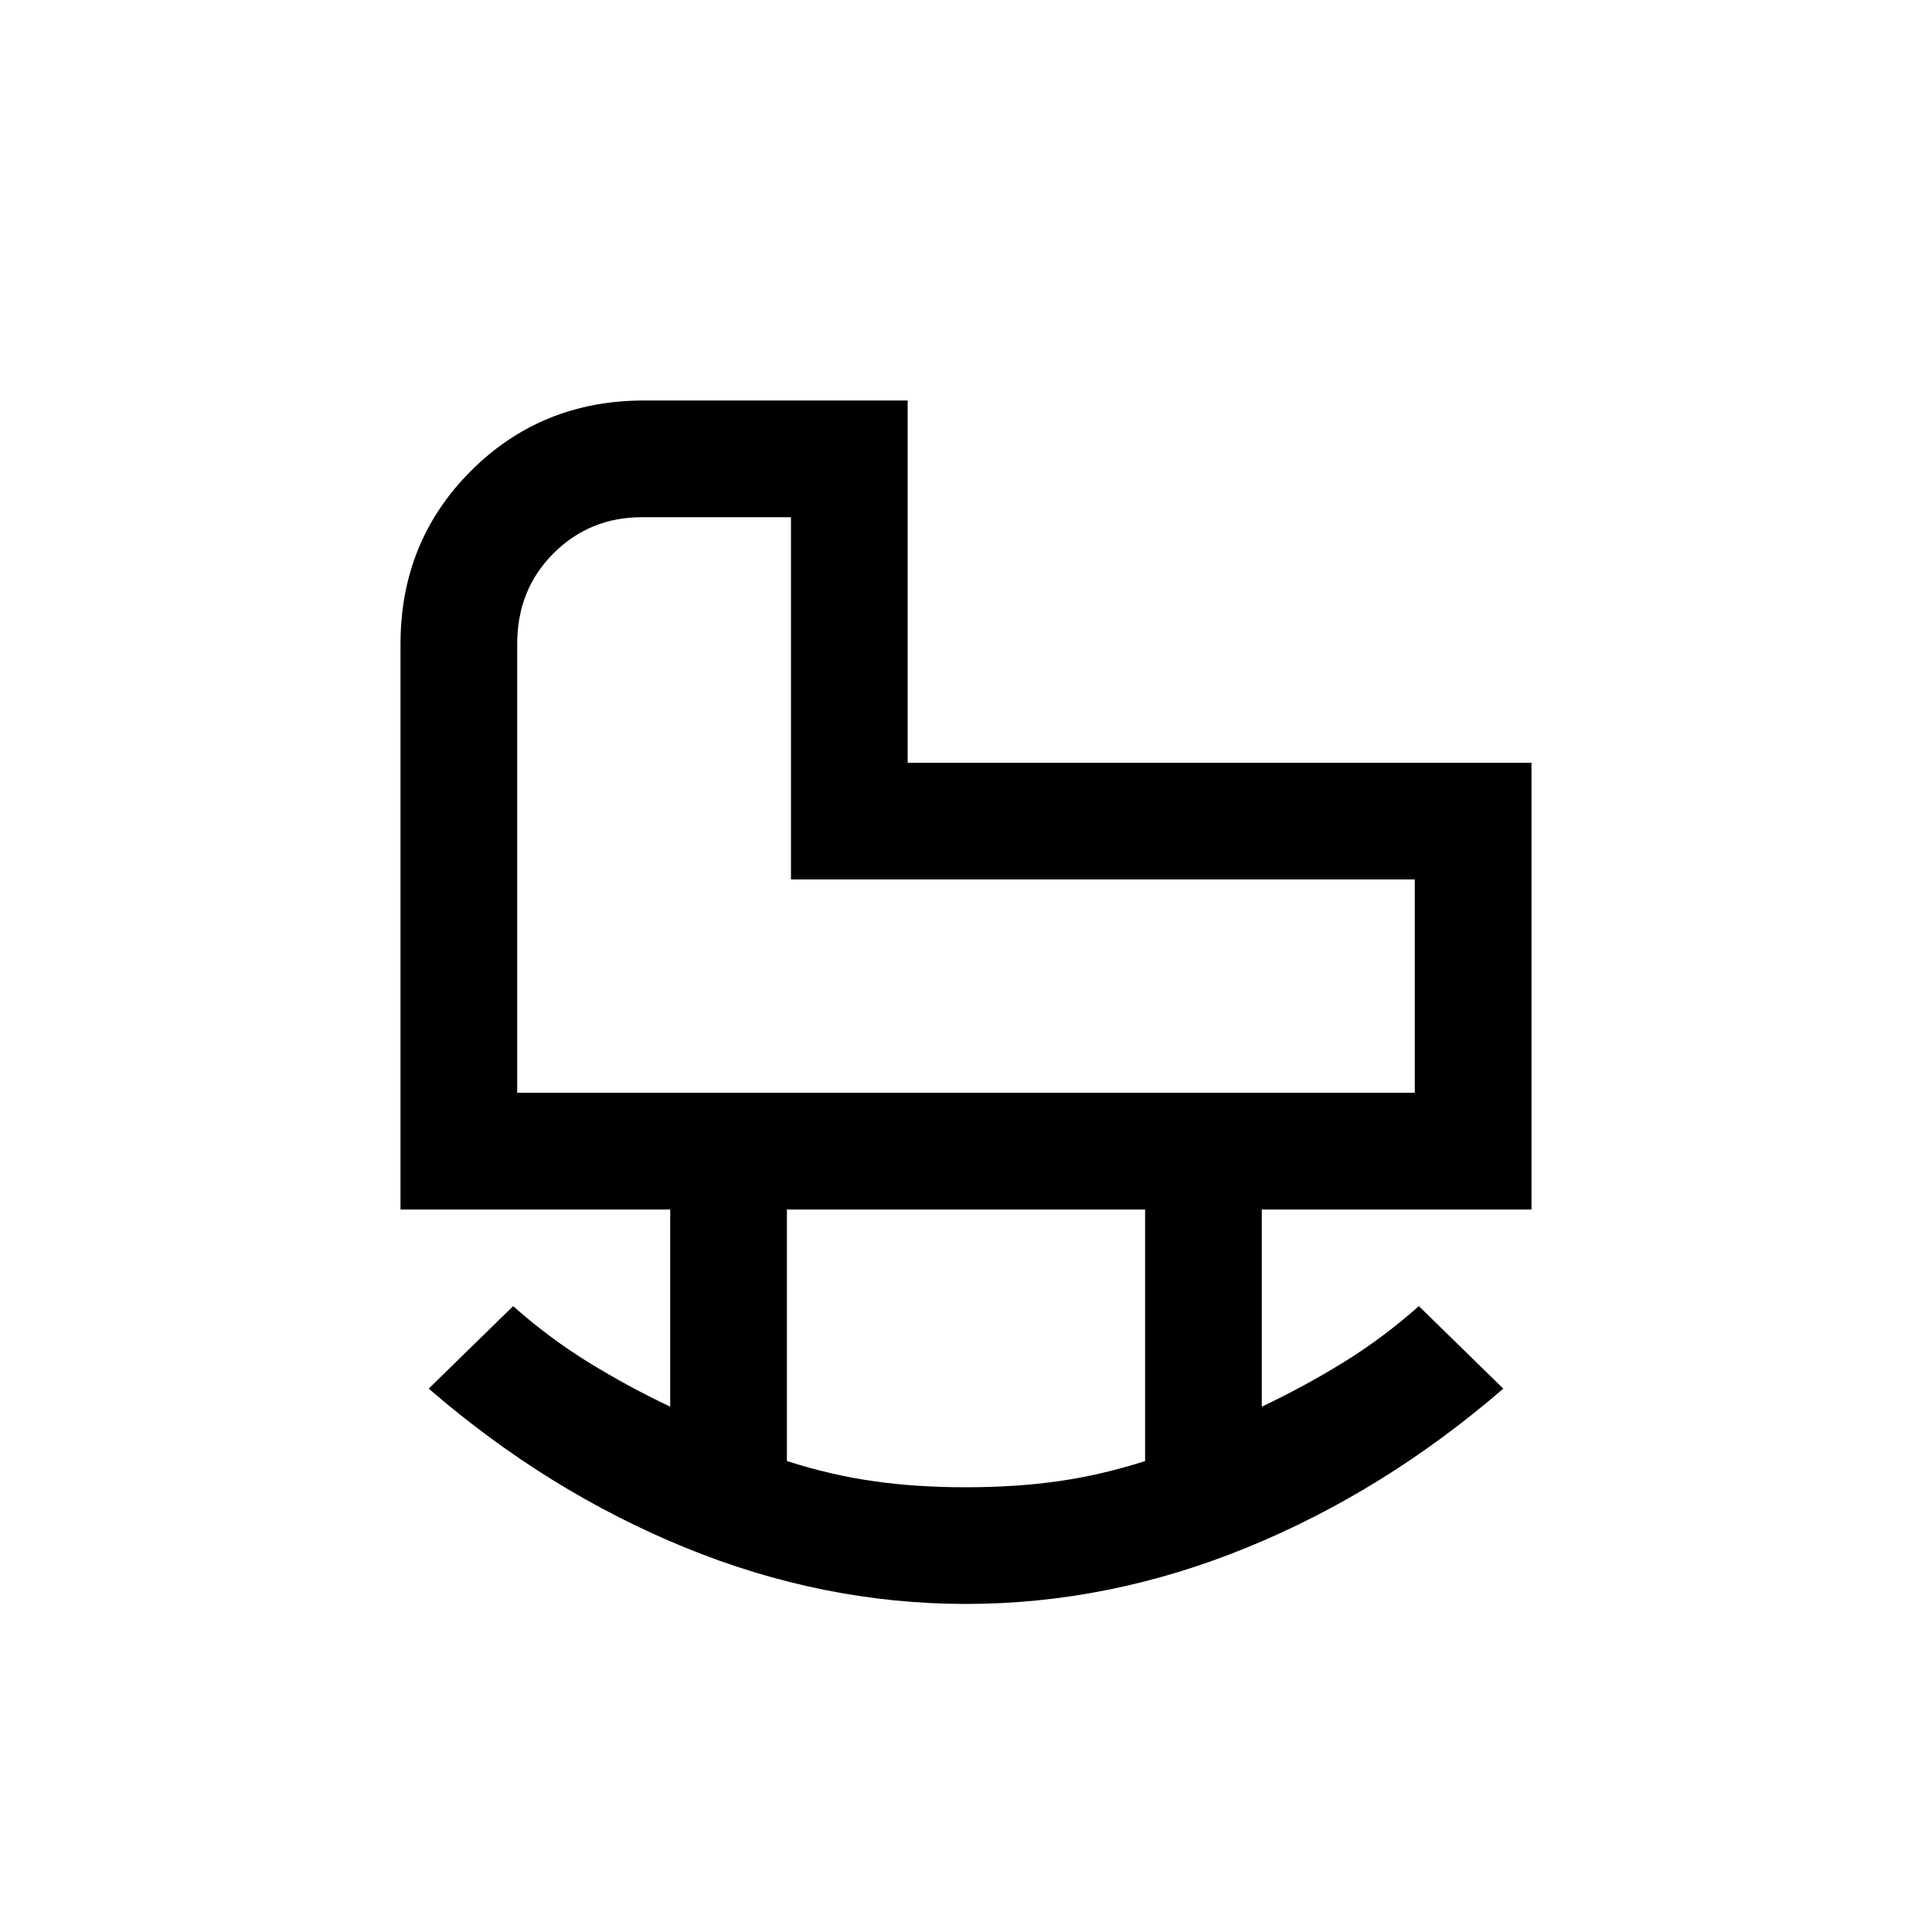 <svg xmlns="http://www.w3.org/2000/svg" height="20" width="20"><path d="M5.354 11.312h9.292V9.104H8.188v-3.75H6.646q-.542 0-.917.375t-.375.938ZM10 15.396q.521 0 .958-.063.438-.062.896-.208v-2.604H8.146v2.604q.458.146.896.208.437.063.958.063Zm0 1.208q-1.479 0-2.906-.583t-2.656-1.646l.874-.854q.376.333.782.583.406.25.844.458v-2.041H4.146V6.667q0-1.063.729-1.792.729-.729 1.792-.729h2.729v3.75h6.458v4.625h-2.792v2.041q.438-.208.844-.458.406-.25.782-.583l.874.854q-1.229 1.063-2.656 1.646T10 16.604Zm0-8.271Z"/></svg>